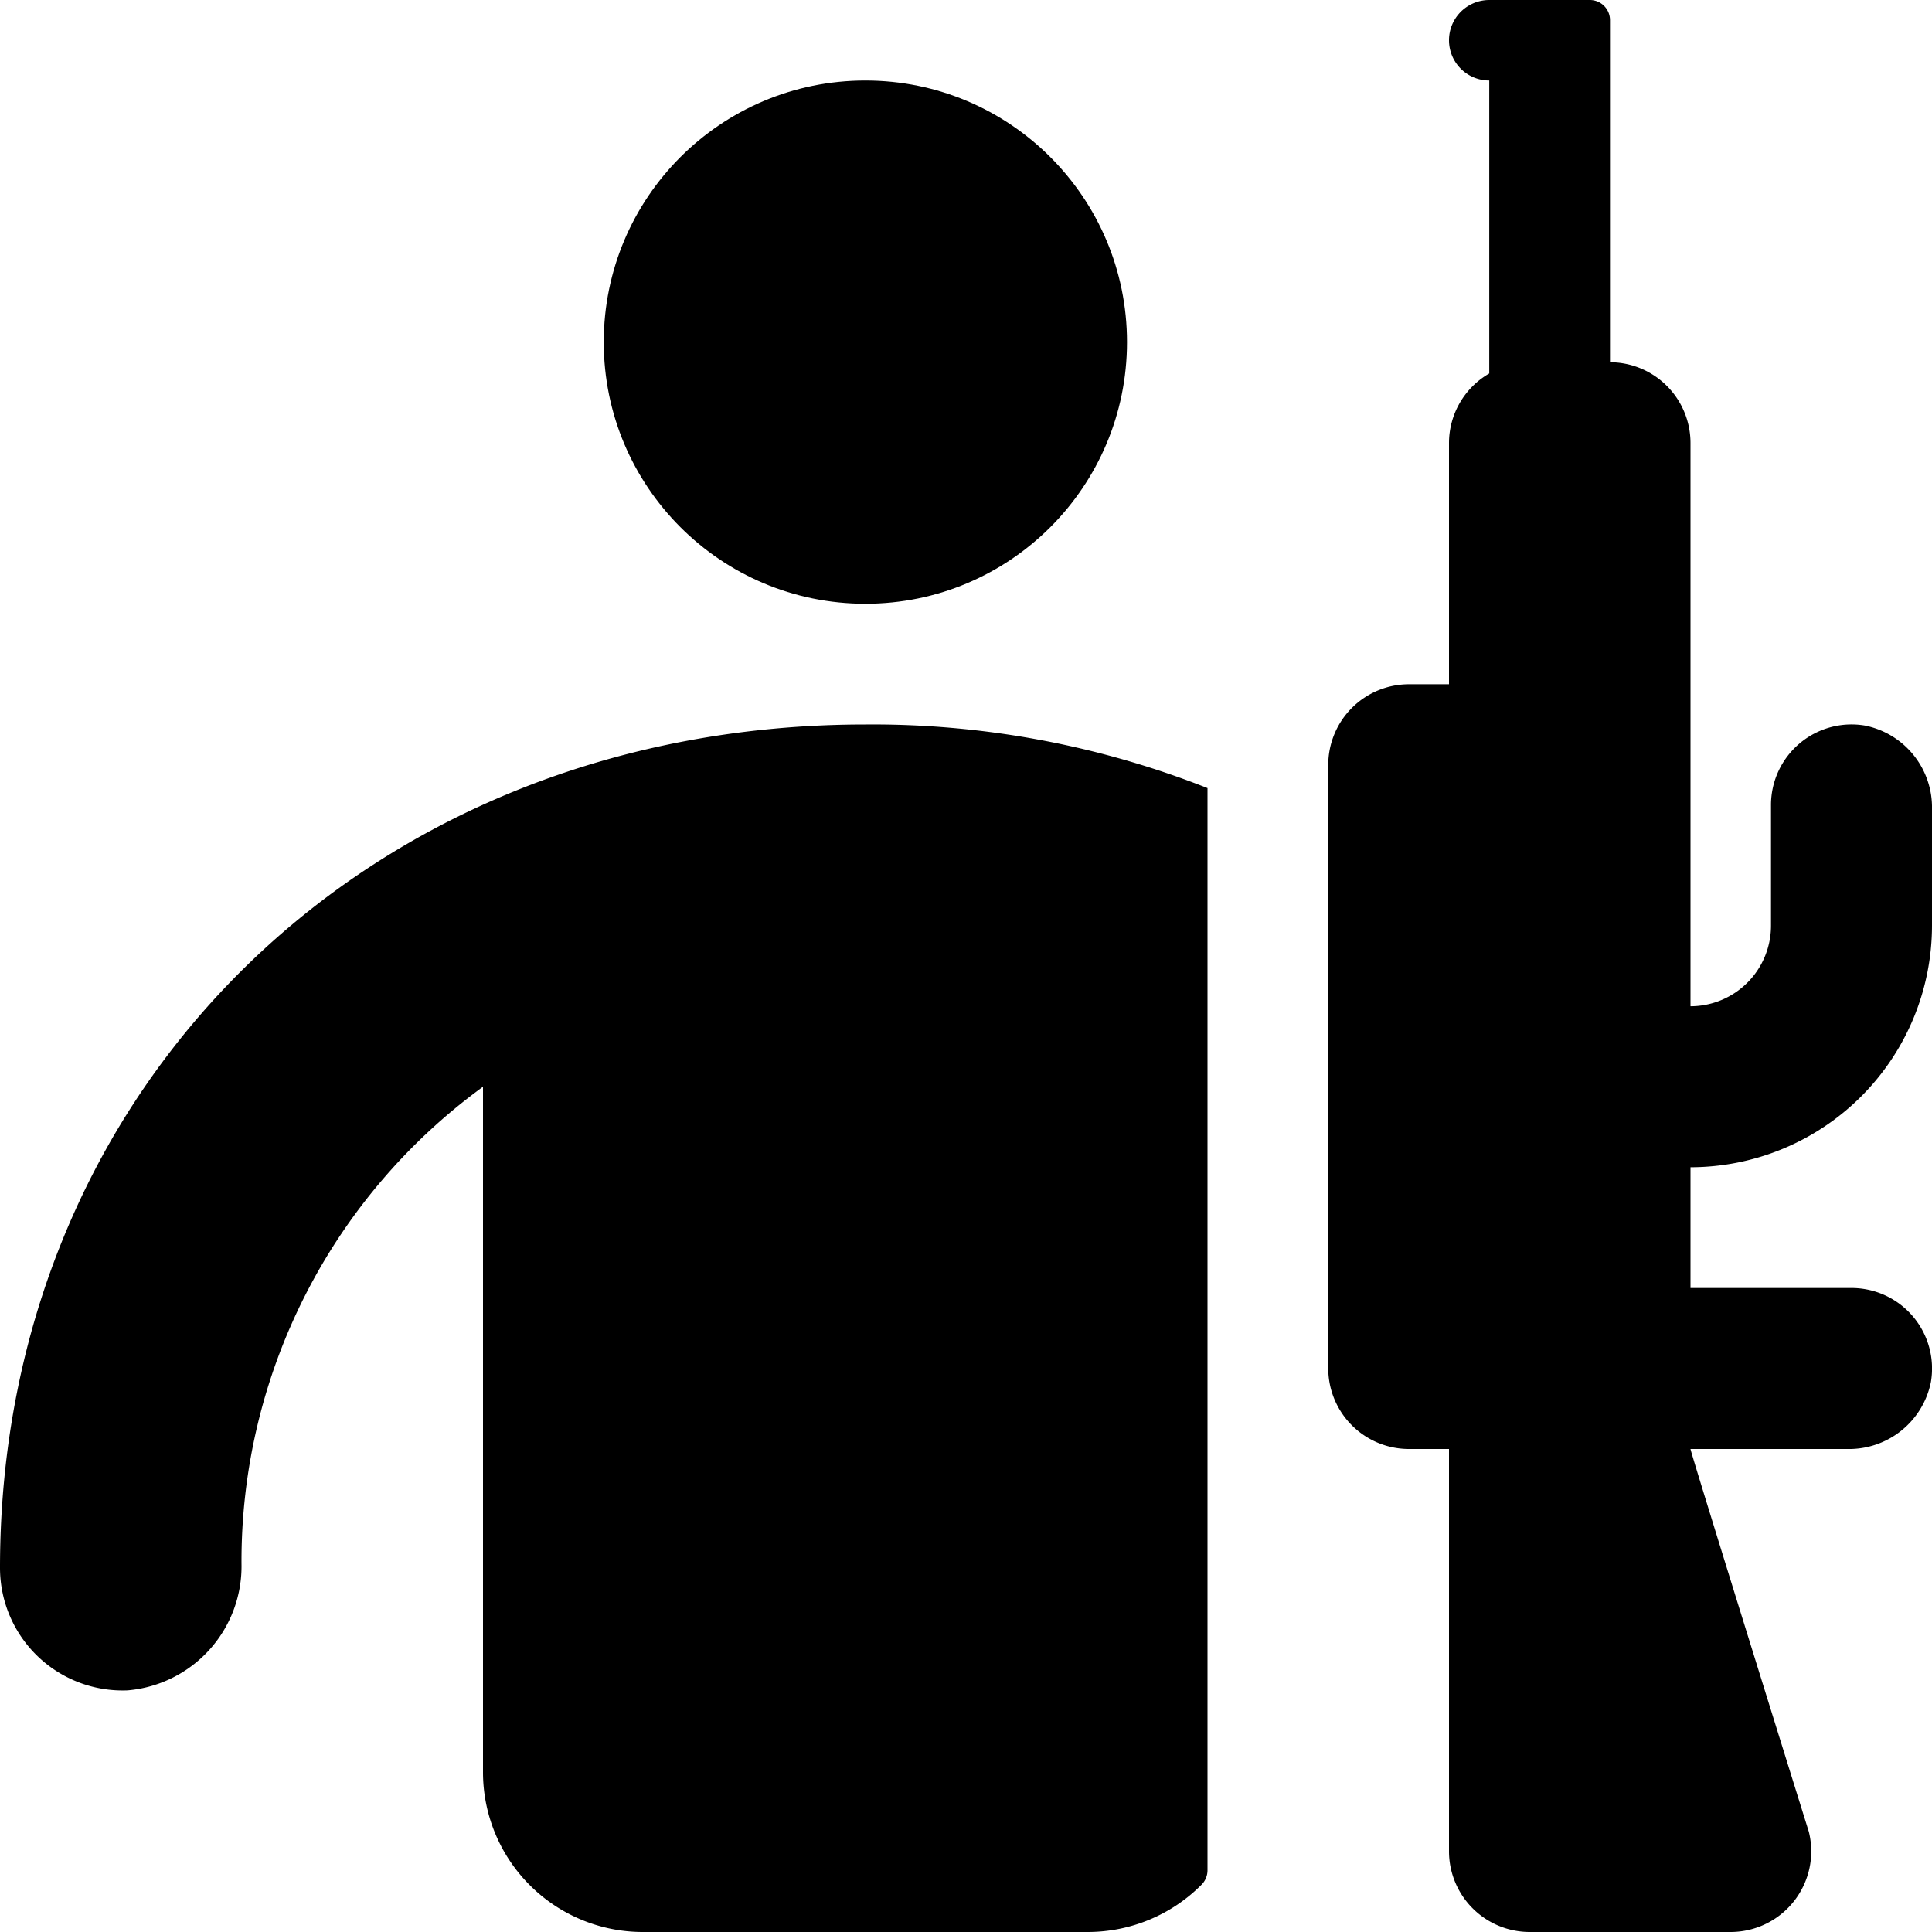<svg xmlns="http://www.w3.org/2000/svg" viewBox="0 0 48 48"><defs><style>.cls-1{fill:#000000;}</style></defs><title>Asset 732</title><g id="Layer_2" data-name="Layer 2"><g id="Icons"><circle class="cls-1" cx="21.5" cy="8.5" r="6.5"/><path class="cls-1" d="M0,38.95a3.047,3.047,0,0,0,3.166,3.047,3.093,3.093,0,0,0,2.834-3.145A14.578,14.578,0,0,1,12,27V44.03A3.97,3.97,0,0,0,15.97,48H27.03a3.989,3.989,0,0,0,2.826-1.179A.51.51,0,0,0,30,46.461V19.58A22.665,22.665,0,0,0,21.5,18C9.22,18,0,26.95,0,38.95Z"/><path class="cls-1" d="M48,23V20.107a2.074,2.074,0,0,0-1.664-2.08A2.001,2.001,0,0,0,44,20v3a2.002,2.002,0,0,1-2,2V11a2.006,2.006,0,0,0-2-2V.5a.5.5,0,0,0-.5-.5H37a1,1,0,0,0,0,2V9.279A1.997,1.997,0,0,0,36,11v6H35a2.006,2.006,0,0,0-2,2V34a2.006,2.006,0,0,0,2,2h1V46a2.006,2.006,0,0,0,2,2h5a2.004,2.004,0,0,0,1.94-2.49S42,36.08,42,36h3.893a2.074,2.074,0,0,0,2.08-1.664A2.001,2.001,0,0,0,46,32H42V29A6.007,6.007,0,0,0,48,23Z"/></g></g></svg>